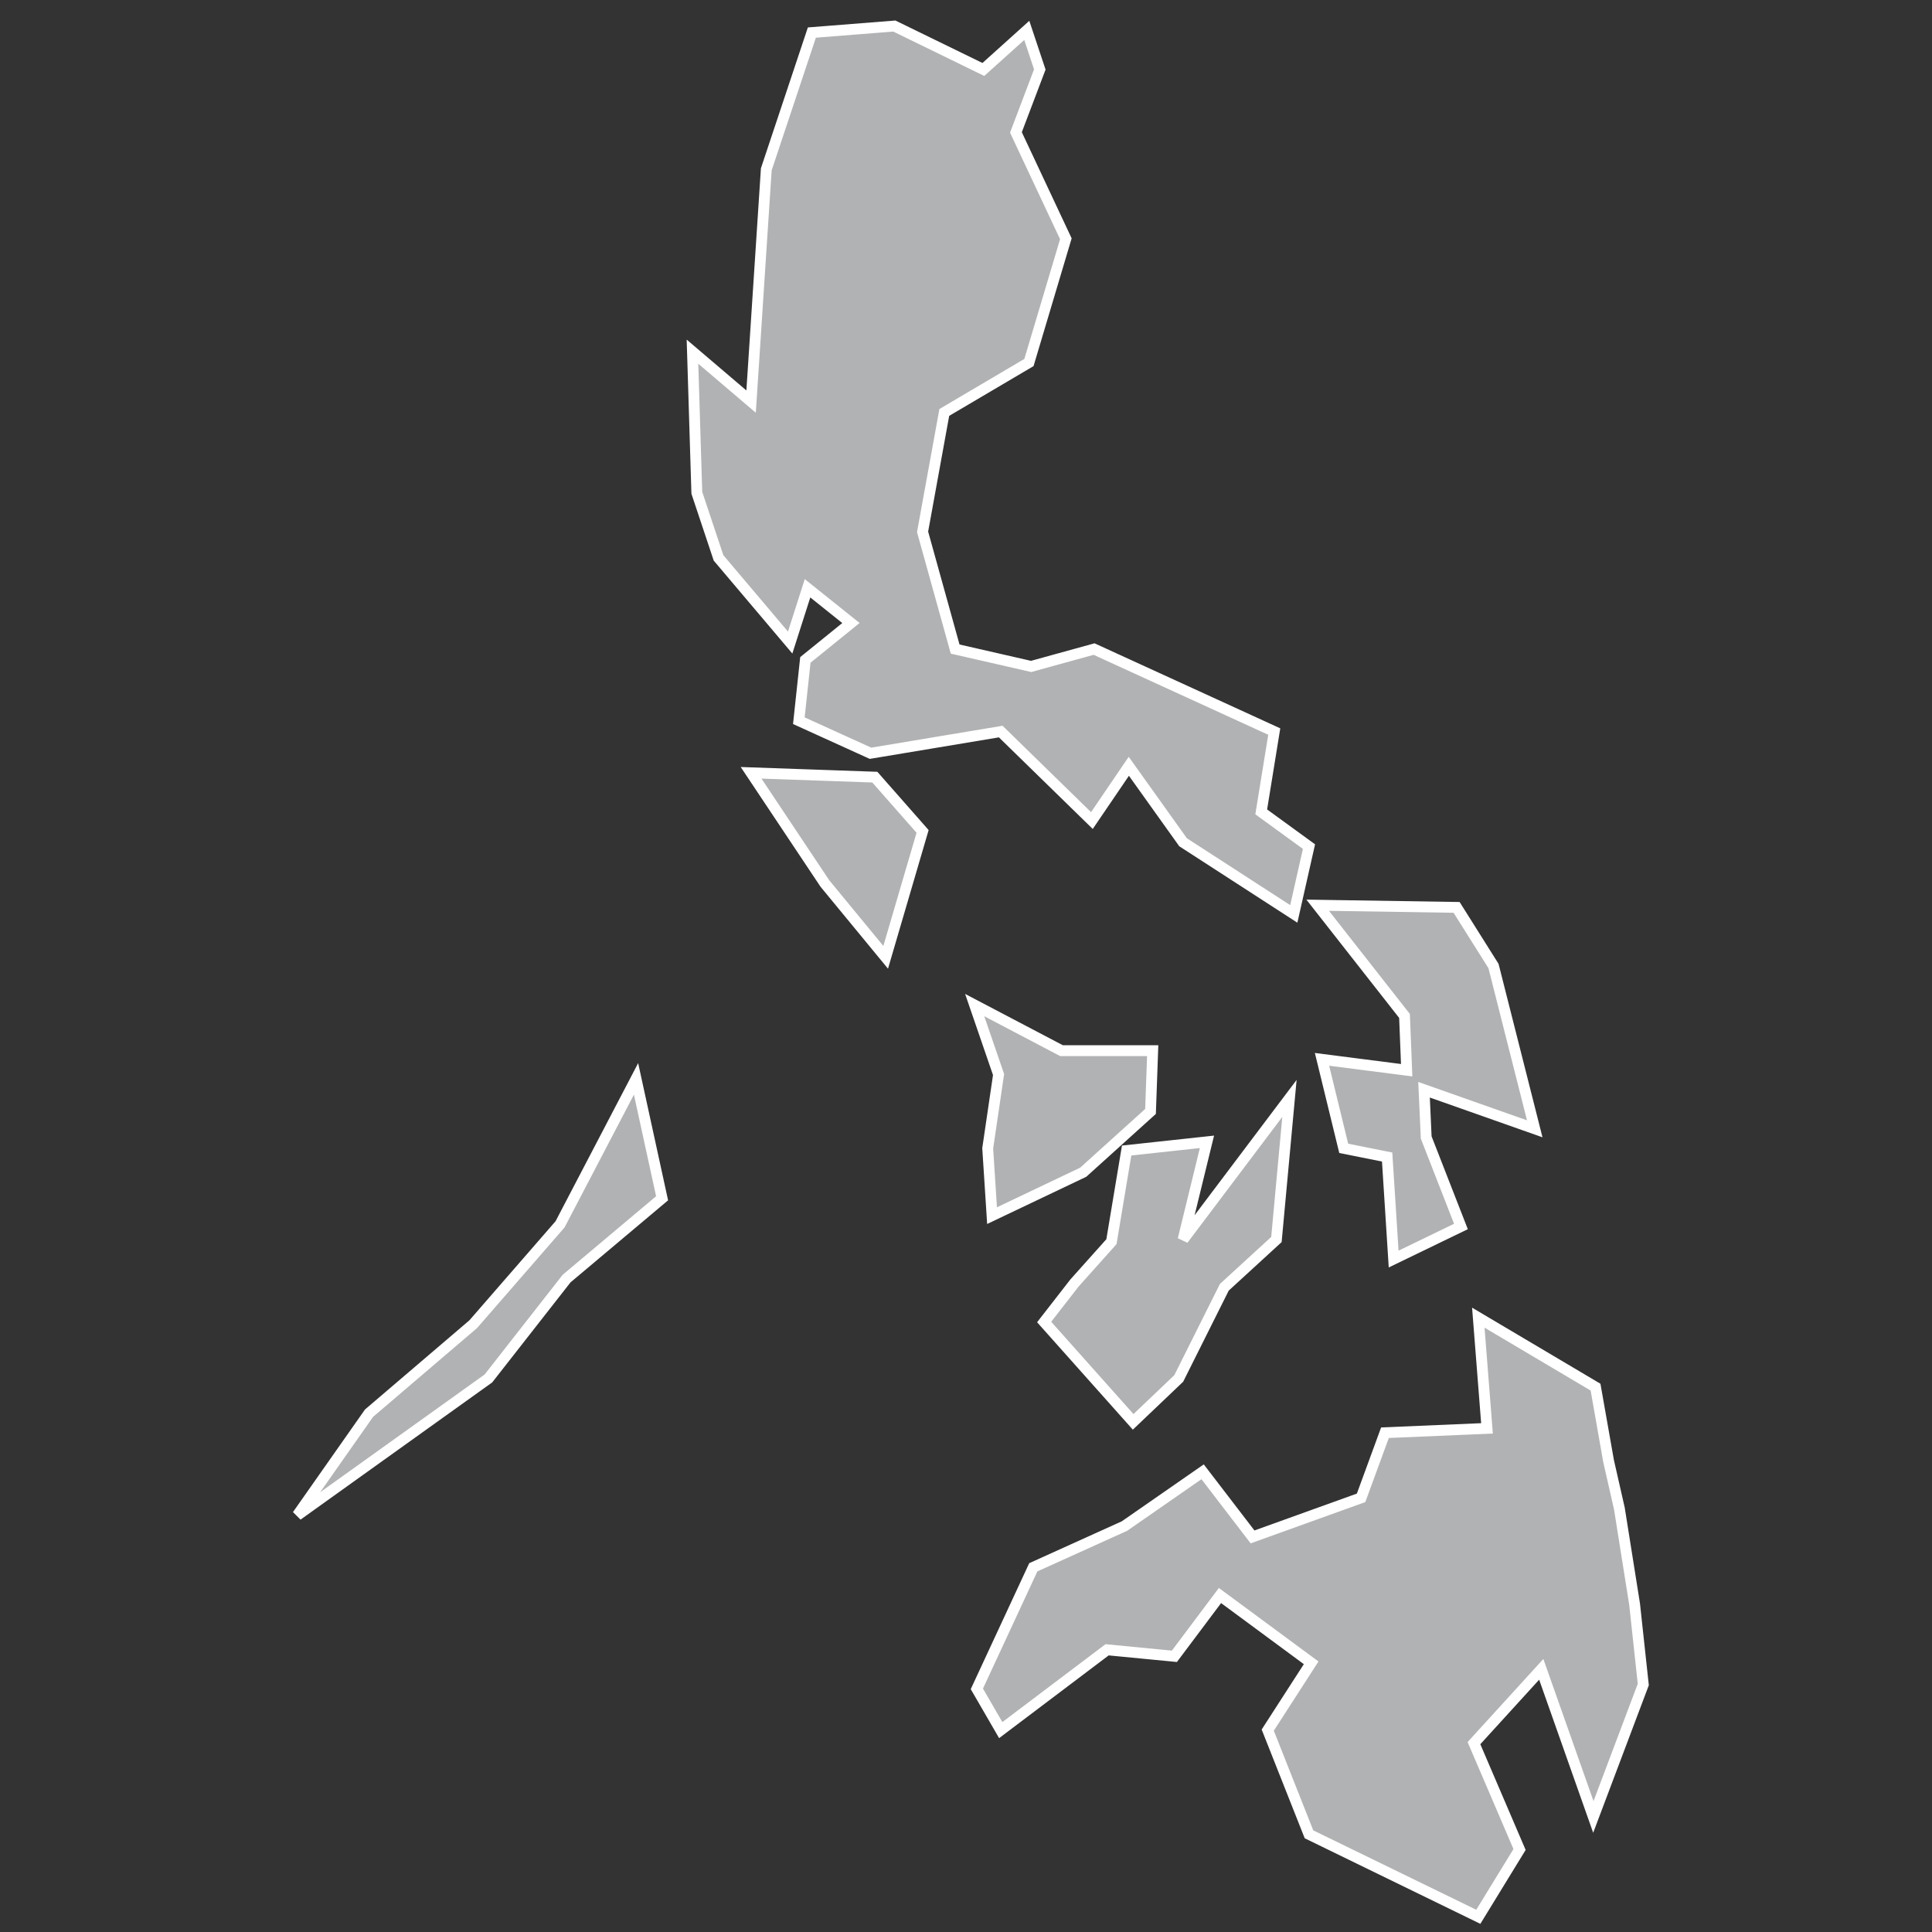 <?xml version="1.0" encoding="utf-8"?>
<!-- Generator: Adobe Illustrator 21.1.0, SVG Export Plug-In . SVG Version: 6.00 Build 0)  -->
<svg version="1.1" id="Layer_1" xmlns="http://www.w3.org/2000/svg" xmlns:xlink="http://www.w3.org/1999/xlink" x="0px" y="0px"
	 viewBox="0 0 89 89" style="enable-background:new 0 0 89 89;" xml:space="preserve">
<rect x="0" y="0" width="89" height="89" fill="#333333" stroke="none"/>
<style type="text/css">
	.st0{fill:#B1B2B3;stroke:#FFFFFF;stroke-width:0.5;}
</style>
<title>PH</title>
<desc>Created with Sketch.</desc>
<g id="Map-countries">
	<g id="Artboard" transform="translate(-2090, -1124)">
		<path id="PH" class="st0" d="M2164.6,1193.5l0.7,4.4l0.4,3.7l-2.3,6.1l-2.4-6.8l-3.1,3.4l2.1,4.9l-1.9,3.1l-7.8-3.8l-1.9-4.8
			l2-3.1l-4.2-3.1l-2.1,2.8l-3.1-0.3l-4.9,3.7l-1.1-1.9l2.6-5.6l4.2-1.9l3.6-2.5l2.3,3l5-1.8l1.1-3l4.7-0.2l-0.4-5.1l5.4,3.2
			l0.6,3.4L2164.6,1193.5L2164.6,1193.5z M2148.8,1181.1l-2.4,2.2l-2.1,4.2l-2.1,2l-4.1-4.6l1.4-1.8l1.7-1.9l0.7-4.2l3.7-0.4
			l-1.1,4.5l4.9-6.5L2148.8,1181.1L2148.8,1181.1z M2112.5,1187.5l-8.8,6.3l3.3-4.7l4.8-4.1l4-4.6l3.5-6.7l1.2,5.5l-4.4,3.7
			L2112.5,1187.5L2112.5,1187.5z M2134.9,1170.3l4,2.1h4.2l-0.1,2.8l-3.1,2.8l-4.2,2l-0.2-3.1l0.5-3.4L2134.9,1170.3L2134.9,1170.3z
			 M2158.8,1168.5l1.9,7.5l-5.1-1.8l0.1,2.2l1.6,4.1l-3.1,1.5l-0.3-4.7l-2-0.4l-1-4.1l3.9,0.5l-0.1-2.5l-4-5.1l6.4,0.1
			L2158.8,1168.5L2158.8,1168.5z M2132.5,1162.3l-1.7,5.8l-2.8-3.4l-3.4-5.1l5.7,0.2L2132.5,1162.3L2132.5,1162.3z M2131.2,1125.2
			l4.1,2l2-1.8l0.6,1.8l-1.1,2.9l2.3,4.9l-1.7,5.7l-3.9,2.3l-1,5.5l1.5,5.4l3.5,0.8l2.9-0.8l8.3,3.8l-0.6,3.7l2.2,1.6l-0.7,3.1
			l-5.1-3.3l-2.5-3.5l-1.7,2.5l-4.2-4.1l-6,1l-3.3-1.5l0.3-2.8l2.1-1.7l-2-1.6l-0.8,2.5l-3.3-3.9l-1-3l-0.2-6.5l2.7,2.3l0.7-10.7
			l2.1-6.3L2131.2,1125.2L2131.2,1125.2z"/>
	</g>
</g>
</svg>
